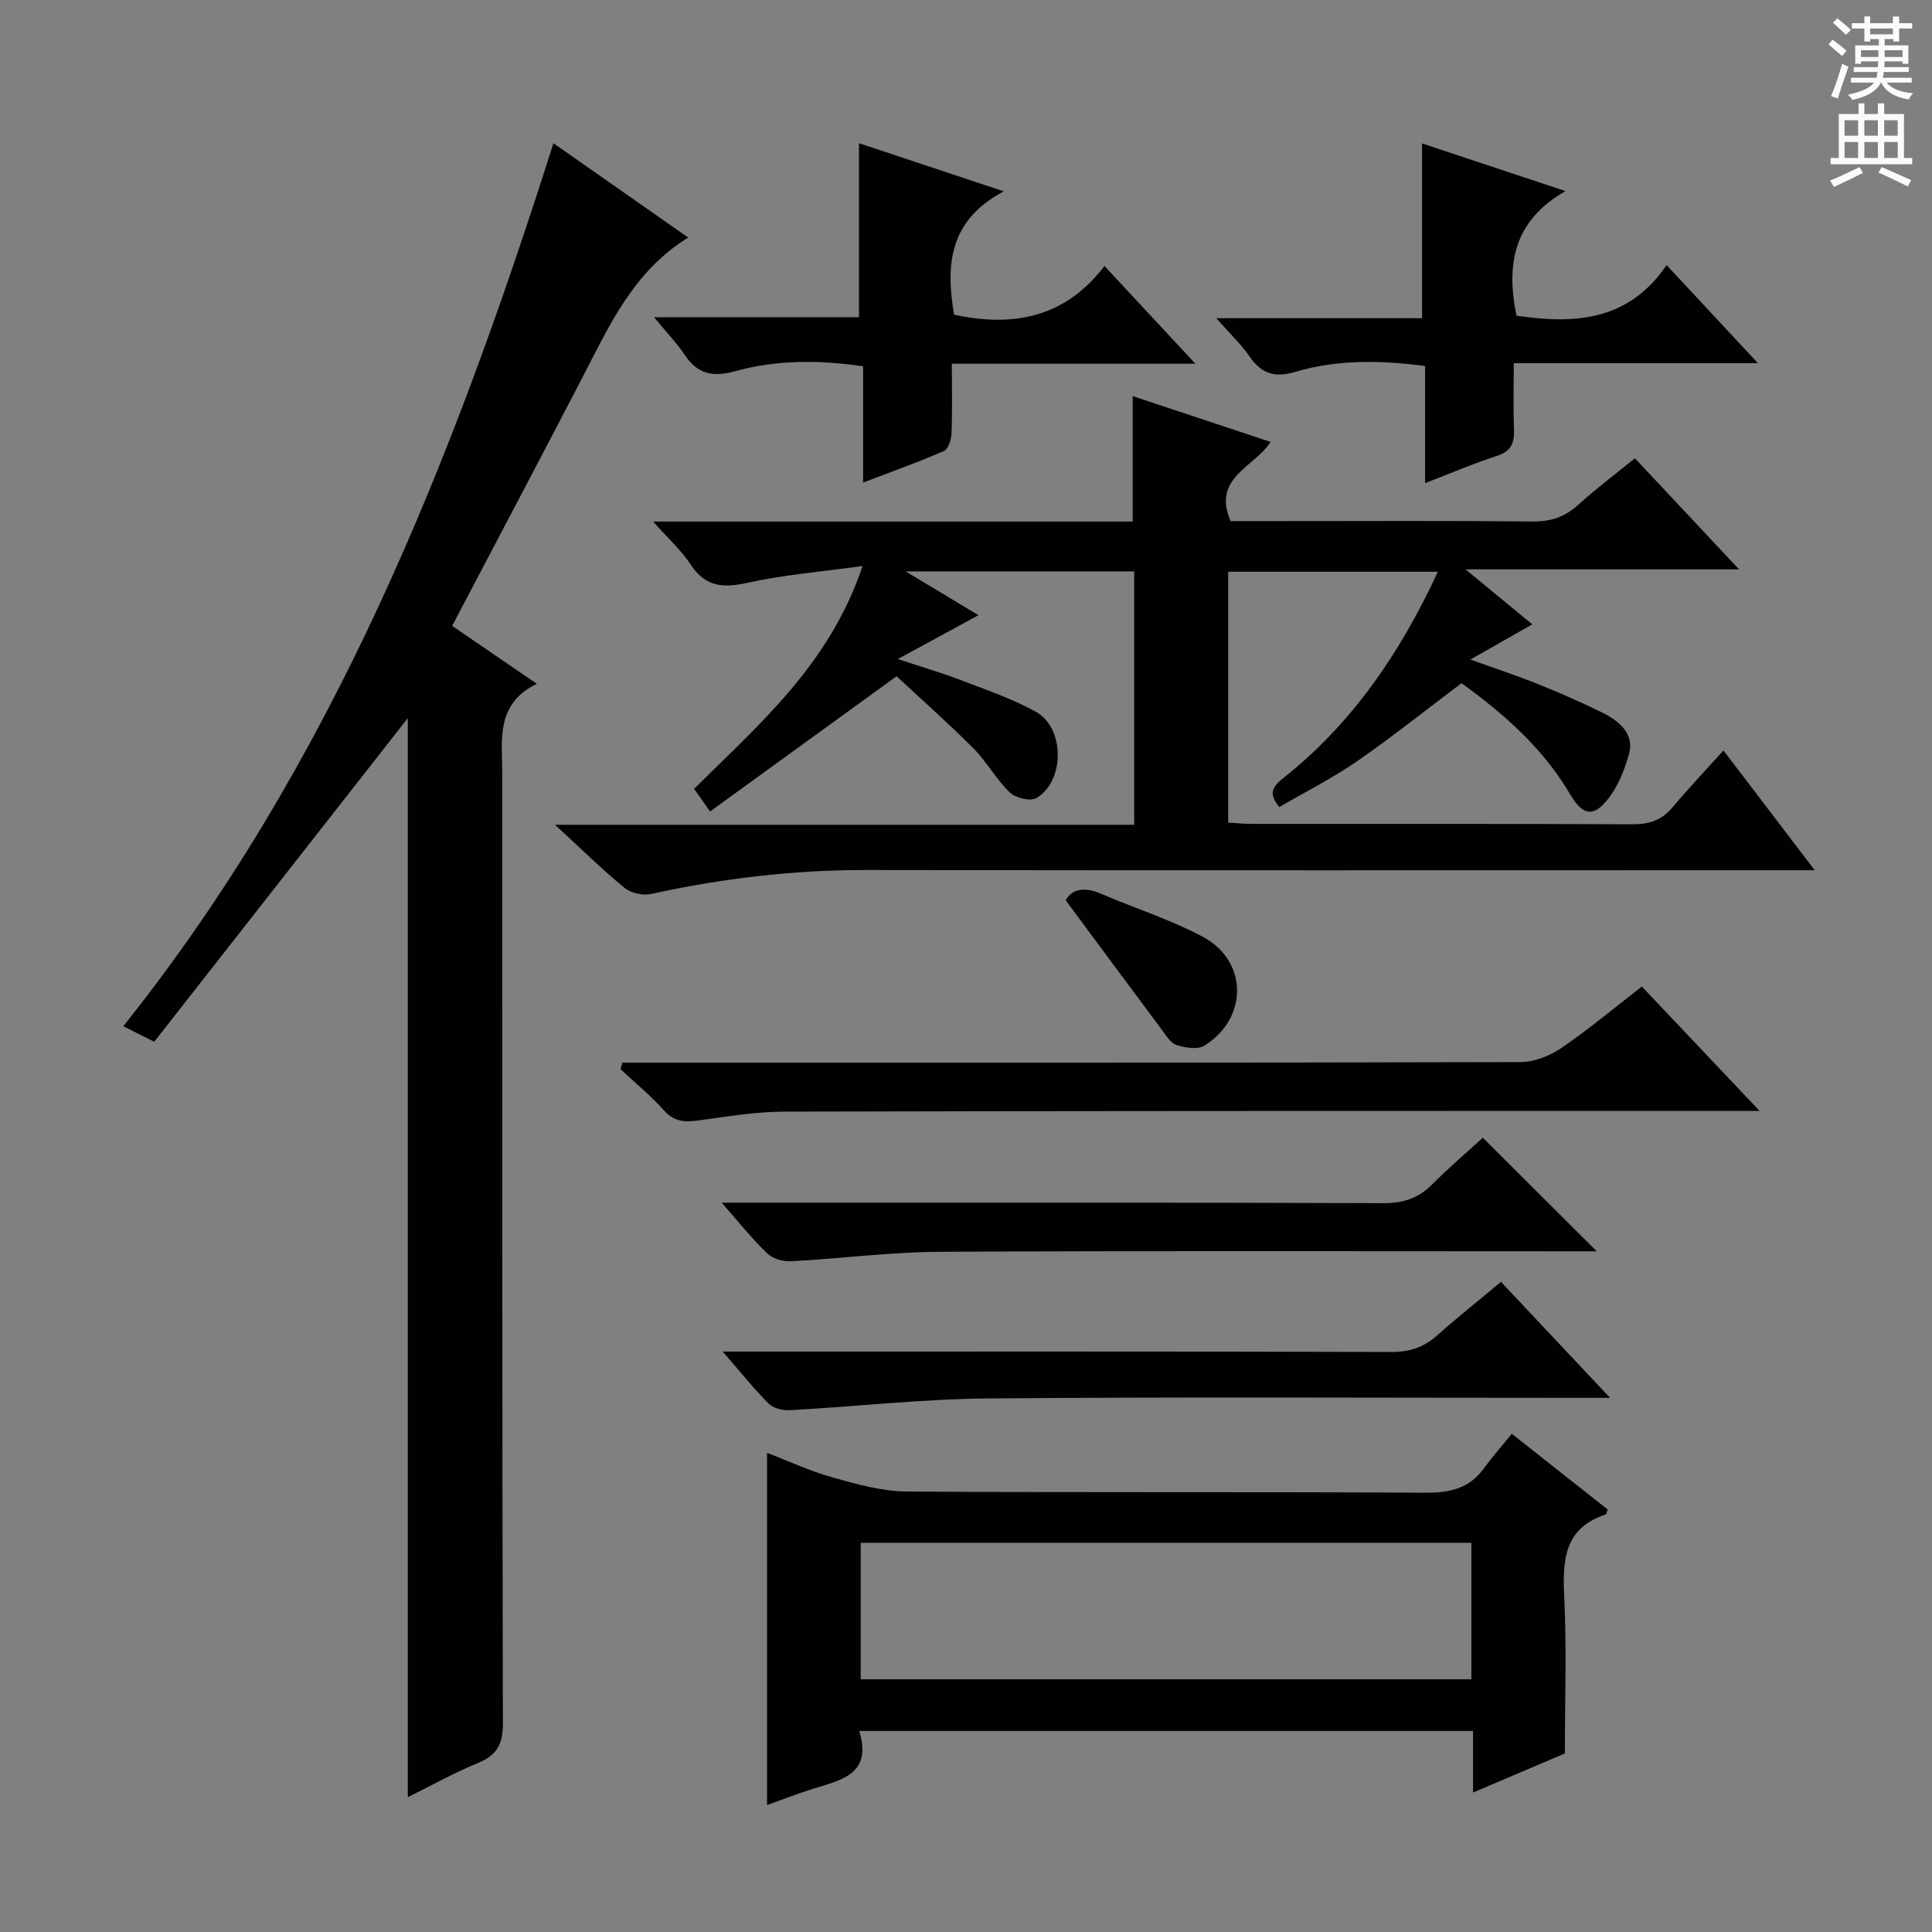 <svg enable-background="new 0 0 400 400" viewBox="0 0 400 400" xmlns="http://www.w3.org/2000/svg"><rect x="0" y="0" width="400" height="400" fill="#808080" stroke="none"/><g fill="#010100"><path d="m302.6 141.44c-7.62 5.73-14.5 11.24-21.74 16.24-5.04 3.48-10.57 6.25-15.99 9.41-2.12-2.6-1.71-4 .81-5.99 14.24-11.27 24.18-25.84 32.02-42.73-14.8 0-28.97 0-43.42 0v51.95c1.67.09 3.41.26 5.16.26 26.17.02 52.33-.05 78.5.08 3.44.02 6.04-.8 8.28-3.45 3.31-3.93 6.84-7.66 10.6-11.84 6.64 8.71 12.43 16.31 18.9 24.8-3.07 0-5 0-6.93 0-63.16 0-126.33.06-189.49-.04-15.04-.02-29.82 1.73-44.48 4.95-1.7.38-4.2-.17-5.53-1.27-4.61-3.77-8.86-7.97-14.38-13.05h119.91c0-17.92 0-35.03 0-52.46-15.51 0-30.88 0-47.32 0 5.55 3.34 10.29 6.19 15.08 9.07-5.29 2.88-10.33 5.62-16.69 9.08 5.36 1.78 9.25 2.9 13.01 4.35 5.26 2.02 10.66 3.85 15.56 6.56 6.02 3.34 6.04 14.34.14 17.86-1.24.74-4.32.01-5.51-1.13-2.85-2.74-4.81-6.4-7.61-9.21-5.36-5.37-11.05-10.4-15.85-14.87-13.4 9.72-25.87 18.76-38.62 28-1.52-2.16-2.35-3.34-3.3-4.7 13.53-13.41 28.1-25.83 34.87-46.12-8.62 1.2-16.33 1.8-23.8 3.47-5.08 1.13-8.74.87-11.8-3.79-1.96-2.98-4.7-5.44-7.76-8.89h99.29c0-8.85 0-17.24 0-25.97 9.33 3.1 18.72 6.22 28.56 9.49-3.47 5.3-12.17 7.43-8.29 16.39h10.54c17.33 0 34.67-.1 52 .08 3.76.04 6.66-.93 9.42-3.44 3.69-3.35 7.69-6.35 11.75-9.65 6.98 7.44 13.86 14.78 21.56 23-19.11 0-37.1 0-56.62 0 5.33 4.39 9.47 7.82 13.81 11.39-4.18 2.37-8.01 4.55-12.81 7.28 5.38 1.94 9.83 3.4 14.16 5.15 4.46 1.8 8.88 3.73 13.2 5.86 3.46 1.7 6.63 4.43 5.49 8.52-1.1 3.94-2.93 8.33-5.85 10.94-3.36 3-5.52-1.21-7.07-3.75-5.65-9.11-13.56-15.85-21.76-21.83z"/><path d="m84.43 148.68c-17.32 22.1-34.9 44.54-52.5 67.01-2.77-1.4-4.36-2.2-6.4-3.23 43.35-54.31 68.25-117.31 89.05-182.81 9.22 6.45 18.31 12.81 27.9 19.53-11.37 7.03-16.36 18.29-21.98 29.13-8.8 16.96-17.74 33.85-26.89 51.27 5.57 3.81 11.12 7.61 17.53 11.99-8.66 4.24-7.15 11.72-7.15 18.76.01 65.5-.04 131 .13 196.5.01 4.37-1.29 6.59-5.22 8.2-4.88 2-9.52 4.61-14.47 7.06 0-74.92 0-149.39 0-223.41z"/><path d="m158.81 373.72c0-24.53 0-48.56 0-72.93 4.35 1.67 8.85 3.78 13.57 5.1 5.02 1.4 10.24 2.88 15.38 2.91 35.81.25 71.62.03 107.43.25 5.07.03 9.04-.91 12.07-5.08 1.75-2.41 3.73-4.65 5.74-7.12 7.37 5.82 13.69 10.81 19.84 15.66-.24.74-.26.99-.35 1.02-8.81 2.88-8.99 9.69-8.62 17.39.5 10.44.12 20.91.12 32.11-5.51 2.35-12 5.11-19.01 8.1 0-4.57 0-8.5 0-12.75-42.38 0-84.4 0-127.09 0 2.78 9.01-3.76 10.15-9.62 11.99-3.32 1.04-6.56 2.32-9.46 3.35zm19.39-26.04h126.43c0-9.71 0-19.08 0-28.26-42.37 0-84.37 0-126.43 0z"/><path d="m364.3 230c-8.06 0-14.55 0-21.04 0-60.29.02-120.58-.01-180.87.15-5.93.02-11.88 1.02-17.79 1.83-2.8.38-4.99.3-7.1-2.05-2.76-3.09-6-5.74-9.04-8.58.13-.45.26-.9.4-1.34h5.05c60.29 0 120.58.04 180.88-.12 2.85-.01 6.07-1.27 8.46-2.9 5.62-3.83 10.85-8.23 16.68-12.74 7.86 8.29 15.66 16.54 24.37 25.75z"/><path d="m135.41 65.67h42.43c0-12.07 0-23.77 0-36.02 9.36 3.11 18.94 6.3 29.99 9.97-11.44 6.03-12.02 15.32-10.3 25.55 11.88 2.5 22.74.9 31.14-10.1 6.29 6.76 12.08 12.99 18.82 20.23-17.5 0-33.67 0-50.42 0 0 5.25.11 9.86-.07 14.46-.05 1.27-.67 3.23-1.58 3.62-5.26 2.3-10.69 4.22-16.73 6.53 0-8.42 0-16.03 0-24.07-9.17-1.35-17.92-1.35-26.44 1-4.62 1.28-7.81.67-10.49-3.37-1.67-2.49-3.79-4.68-6.35-7.8z"/><path d="m294.42 65.88c0-12.34 0-24.03 0-36.18 9.54 3.17 18.96 6.3 29.7 9.86-10.77 6.14-12.34 15.19-10.14 25.8 11.85 1.73 23.07 1.26 31.07-10.47 6.47 6.95 12.2 13.1 18.91 20.3-17.43 0-33.68 0-50.55 0 0 5.1-.13 9.39.05 13.66.11 2.83-.57 4.59-3.58 5.56-4.86 1.56-9.57 3.6-14.83 5.62 0-8.24 0-15.98 0-24.26-9.23-1.19-18.14-1.37-26.79 1.2-4.34 1.29-7.05.45-9.54-3.15-1.75-2.54-4.04-4.7-6.9-7.94z"/><path d="m149.41 249h6.58c43.47 0 86.94-.06 130.4.1 4.15.02 7.29-1.02 10.17-3.92 3.49-3.51 7.27-6.73 10.44-9.63 8.02 8 15.72 15.68 23.59 23.52-1.56 0-3.32 0-5.08 0-43.63 0-87.27-.13-130.9.1-10.27.05-20.53 1.41-30.8 1.96-1.65.09-3.8-.5-4.94-1.6-3.11-2.97-5.79-6.37-9.46-10.53z"/><path d="m310.76 265.4c7.39 7.85 14.49 15.4 22.59 24.01-3.19 0-4.95 0-6.7 0-40.63 0-81.27-.22-121.9.12-13.74.11-27.46 1.68-41.2 2.44-1.46.08-3.41-.38-4.39-1.35-3.05-3.03-5.73-6.42-9.53-10.79h6.6c43.96 0 87.93-.05 131.89.08 3.76.01 6.66-.97 9.41-3.42 4.2-3.73 8.6-7.23 13.23-11.09z"/><path d="m220.65 186.41c1.28-2.4 3.89-2.85 7.32-1.37 6.98 3.02 14.33 5.32 21.02 8.89 9.43 5.03 9.48 16.88.34 22.58-1.38.86-3.95.42-5.73-.15-1.24-.4-2.18-1.98-3.06-3.17-6.5-8.68-12.94-17.41-19.89-26.78z"/></g><path d="m378.6 9.2.8-1c.9.7 1.9 1.4 2.9 2.3l-.9 1.1c-1.1-.9-2-1.7-2.8-2.4zm.5 10.7c.9-2.1 1.6-4.3 2.3-6.7.4.2.8.4 1.3.6-.7 2.1-1.5 4.3-2.2 6.6zm.4-15.2.9-.9c1 .8 2 1.6 2.8 2.4l-1 1c-1-.9-1.9-1.8-2.7-2.5zm12.5-1.3h1.2v1.4h2.7v1.1h-2.7v2.7h-1.2v-.5h-1.8v1.3h4.9v3.8h-1.2v-.5h-3.7c0 .4-.1.9-.1 1.2h5.1v1h-5.2c0 .5-.1.9-.2 1.2h6v1h-5.2c1.1 1.3 2.9 2 5.5 2.2-.4.4-.7.8-.9 1.3-2.9-.5-4.8-1.6-5.7-3.5h-.1c-.8 1.7-2.7 2.9-5.9 3.6-.2-.4-.6-.8-.9-1.1 2.8-.6 4.6-1.4 5.4-2.5h-4.8v-1h5.3c.1-.3.2-.7.2-1.2h-4.9v-1h5c0-.4 0-.8.1-1.2h-3.6v.5h-1.2v-3.8h4.9v-1.3h-1.8v.5h-1.2v-2.7h-2.6v-1.1h2.6v-1.4h1.2v1.4h4.7v-1.4zm-6.7 8.4h3.6c0-.4 0-.9 0-1.4h-3.6zm1.9-4.7h4.7v-1.2h-4.7zm6.7 3.3h-3.7v1.4h3.7z" fill="#fbfafc"/><path d="m384.7 21.4h1.3v2.2h2.8v-2.2h1.3v2.2h4.1v9.1h1.7v1.3h-16.9v-1.3h1.7v-9.1h4.1v-2.2zm.3 13.2.7 1.2c-1.8.9-3.8 1.9-6 2.9-.2-.4-.5-.8-.8-1.3 2.4-1 4.4-2 6.1-2.8zm-3.1-6.5h2.8v-3.2h-2.8zm0 4.6h2.8v-3.3h-2.8zm4.1-4.6h2.8v-3.2h-2.8zm0 4.6h2.8v-3.3h-2.8zm3.6 1.9c2.1.9 4.1 1.8 6.1 2.7l-.7 1.3c-2.2-1.1-4.2-2-6.1-2.9zm3.3-9.7h-2.8v3.2h2.8zm-2.8 7.8h2.8v-3.3h-2.8z" fill="#fbfafc"/></svg>